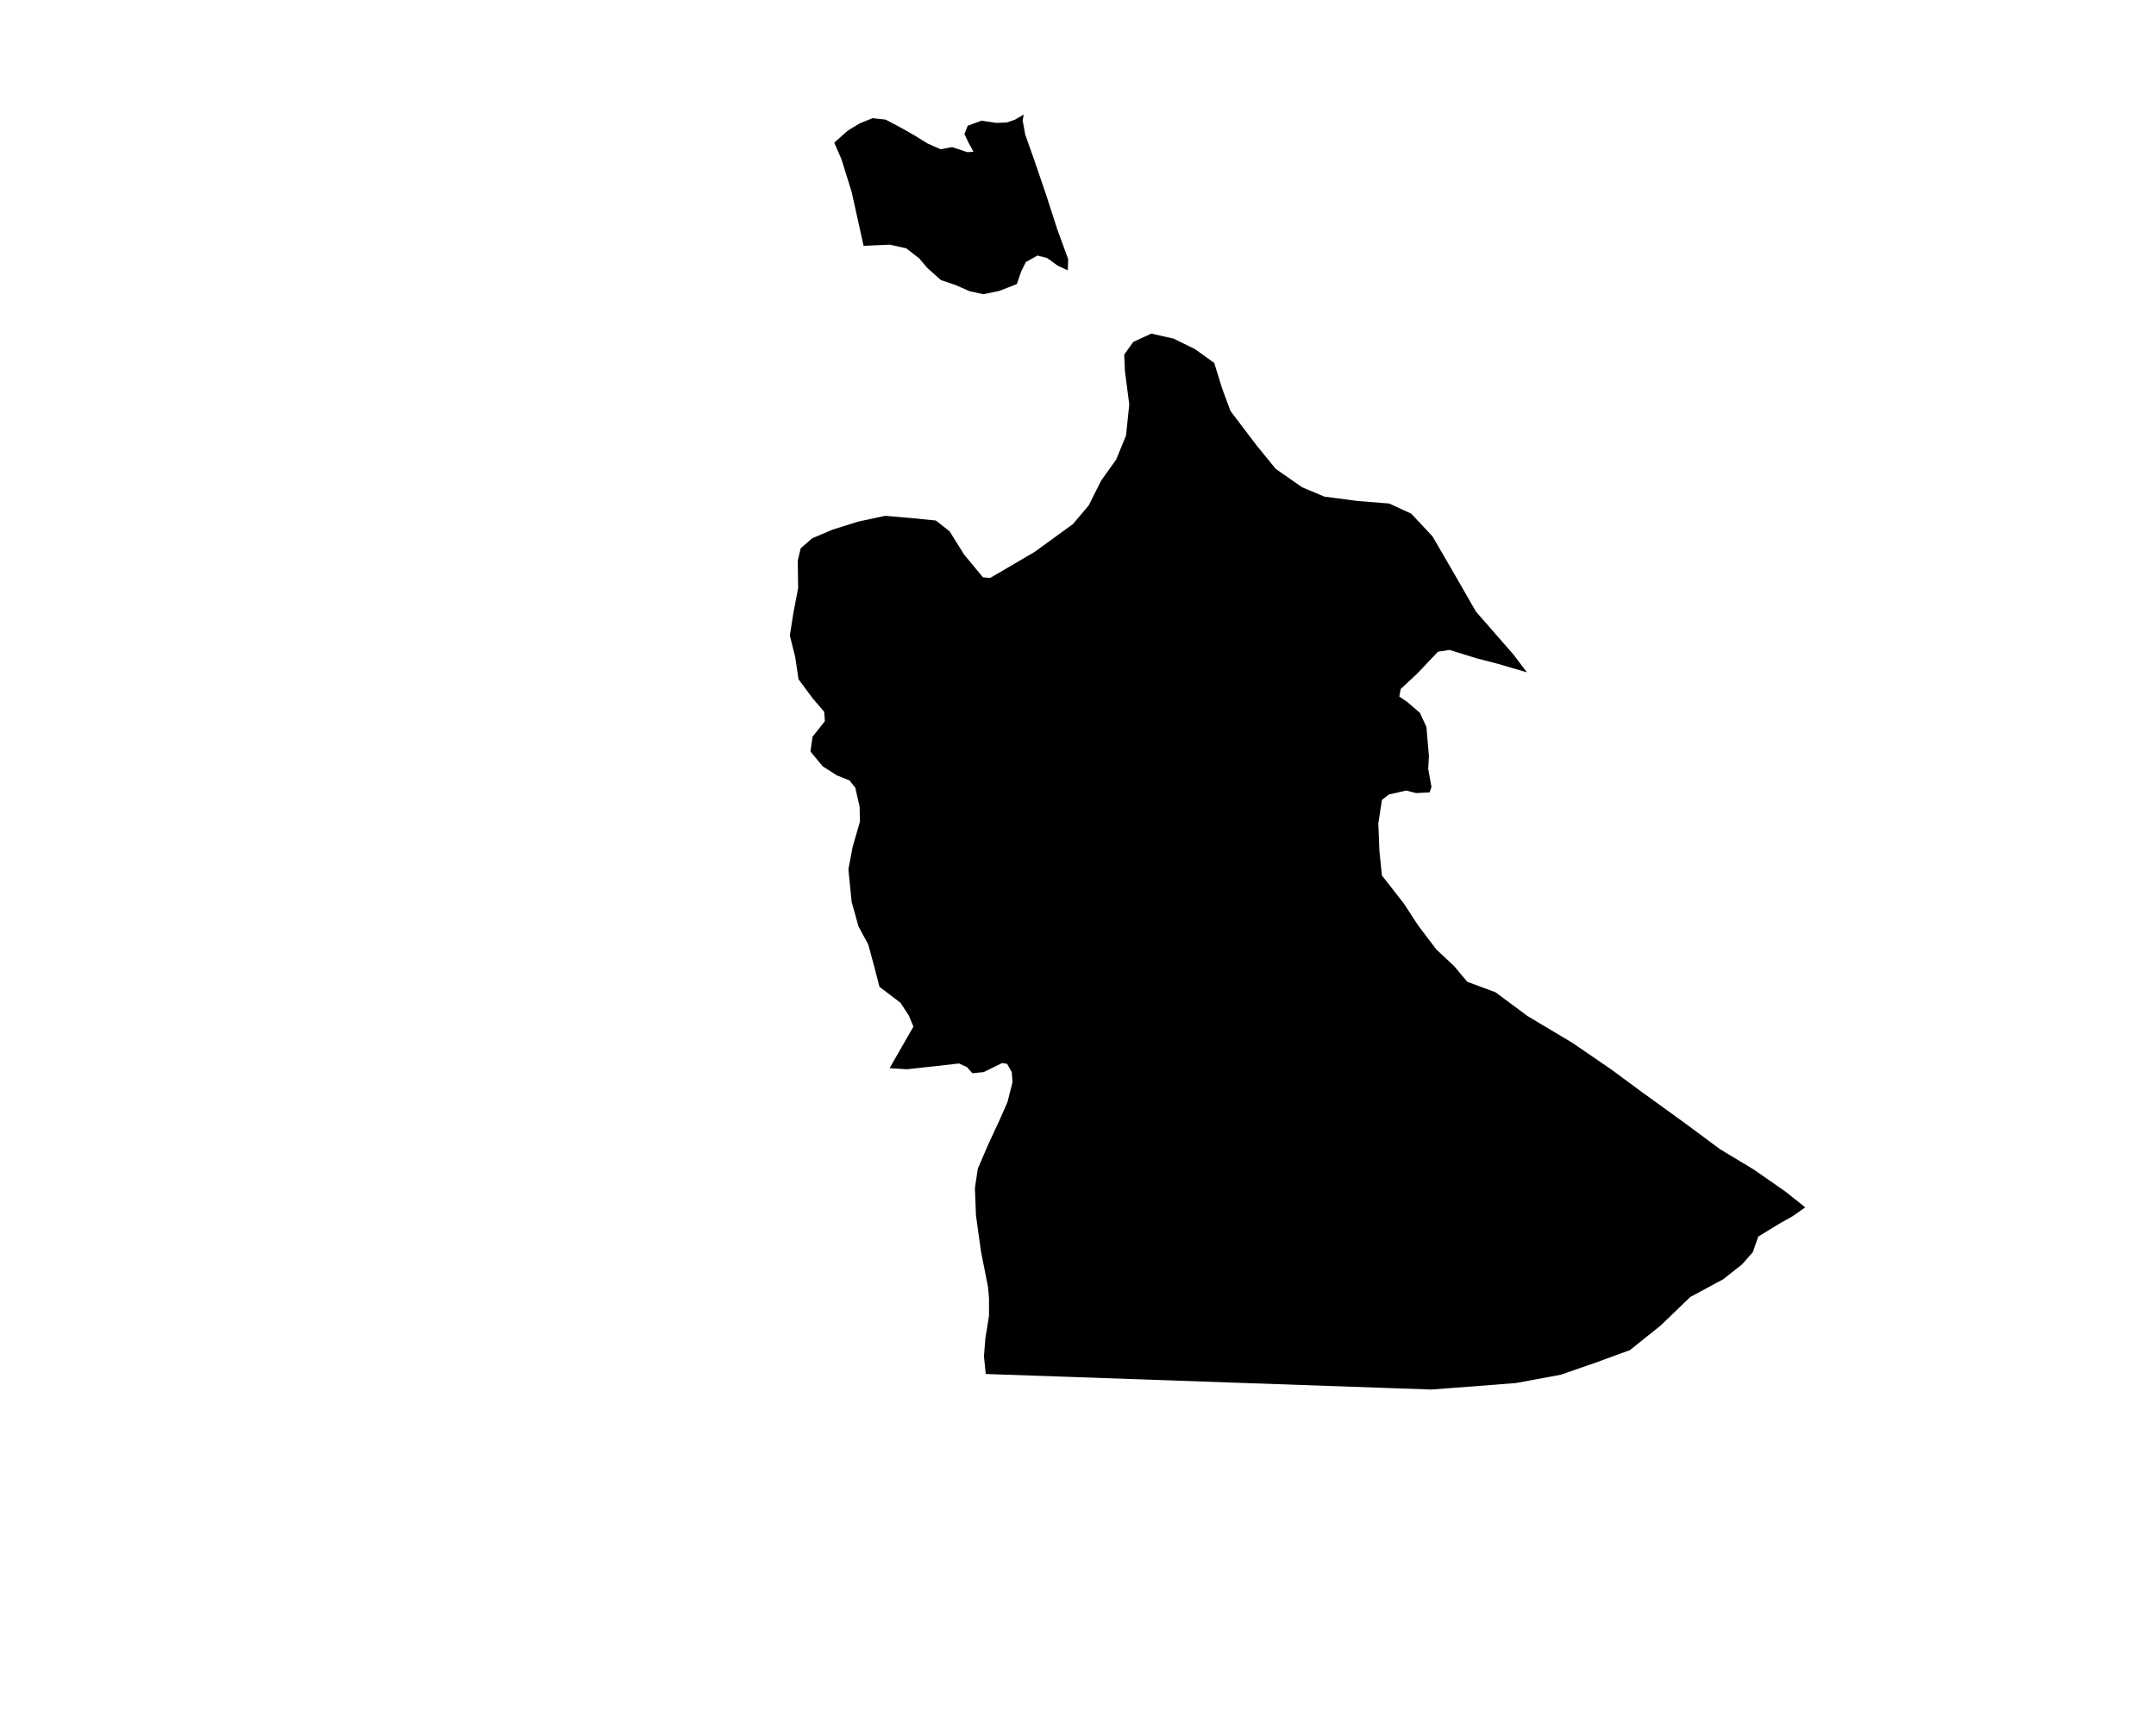 <?xml version="1.0" encoding="UTF-8" standalone="no"?>
<svg
   version="1.2"
   width="800"
   height="642"
   viewBox="0 0 800 642"
   stroke-linecap="round"
   stroke-linejoin="round"
   id="svg59"
   sodipodi:docname="Agurain.svg"
   inkscape:version="1.1.2 (b8e25be833, 2022-02-05)"
   xmlns:inkscape="http://www.inkscape.org/namespaces/inkscape"
   xmlns:sodipodi="http://sodipodi.sourceforge.net/DTD/sodipodi-0.dtd"
   xmlns="http://www.w3.org/2000/svg"
   xmlns:svg="http://www.w3.org/2000/svg">
  <defs
     id="defs63" />
  <sodipodi:namedview
     id="namedview61"
     pagecolor="#ffffff"
     bordercolor="#666666"
     borderopacity="1.0"
     inkscape:pageshadow="2"
     inkscape:pageopacity="0.0"
     inkscape:pagecheckerboard="0"
     showgrid="false"
     inkscape:zoom="1.3146417"
     inkscape:cx="399.72867"
     inkscape:cy="232.00237"
     inkscape:window-width="1848"
     inkscape:window-height="1043"
     inkscape:window-x="72"
     inkscape:window-y="0"
     inkscape:window-maximized="1"
     inkscape:current-layer="svg59" />
  <g
     id="Agurain"
     transform="matrix(13.413,0,0,13.413,-3639.482,-3443.532)">
    <path
       d="m 295.83,271 0.79,0.07 0.61,0.06 0.38,0.3 0.4,0.64 0.52,0.63 0.2,0.02 1.23,-0.72 1.06,-0.77 0.44,-0.52 0.34,-0.68 0.42,-0.59 0.27,-0.66 0.09,-0.86 -0.12,-0.92 -0.02,-0.46 0.25,-0.35 0.5,-0.23 0.62,0.14 0.59,0.29 0.53,0.38 0.22,0.71 0.23,0.62 0.72,0.95 0.53,0.65 0.73,0.51 0.62,0.26 0.92,0.12 0.87,0.07 0.61,0.28 0.59,0.63 0.69,1.19 0.51,0.89 0.49,0.56 0.55,0.63 0.37,0.49 -0.82,-0.24 -0.58,-0.15 -0.74,-0.23 -0.32,0.05 -0.57,0.6 -0.46,0.43 -0.04,0.21 0.22,0.15 0.35,0.3 0.18,0.39 0.07,0.81 -0.02,0.35 0.09,0.5 -0.05,0.15 -0.37,0.02 -0.28,-0.07 -0.48,0.11 -0.19,0.15 -0.1,0.65 0.03,0.76 0.07,0.68 0.61,0.78 0.39,0.6 0.5,0.66 0.5,0.47 0.36,0.43 0.78,0.29 0.89,0.66 1.24,0.74 1.08,0.74 0.84,0.62 1.19,0.86 0.97,0.72 0.93,0.56 0.89,0.62 0.54,0.43 -0.34,0.24 -0.39,0.22 -0.57,0.35 -0.15,0.43 -0.3,0.34 -0.52,0.41 -0.91,0.49 -0.82,0.79 -0.85,0.68 -0.96,0.35 -0.95,0.33 -1.24,0.23 -1.02,0.08 -1.32,0.1 -0.87,-0.03 -11.46,-0.4 -0.05,-0.49 0.04,-0.5 0.1,-0.62 v -0.49 l -0.03,-0.32 -0.19,-0.96 -0.14,-1 -0.03,-0.76 0.08,-0.54 0.28,-0.65 0.32,-0.69 0.22,-0.5 0.14,-0.55 -0.02,-0.28 -0.13,-0.23 -0.14,-0.02 -0.51,0.25 -0.31,0.03 -0.15,-0.17 -0.22,-0.1 -0.61,0.07 -0.83,0.09 -0.48,-0.03 0.43,-0.75 0.23,-0.4 -0.13,-0.31 -0.23,-0.35 -0.58,-0.44 -0.15,-0.58 -0.16,-0.59 -0.27,-0.5 -0.19,-0.68 -0.09,-0.9 0.12,-0.63 0.2,-0.69 -0.01,-0.42 -0.12,-0.52 -0.16,-0.2 -0.35,-0.14 -0.39,-0.25 -0.34,-0.41 0.06,-0.41 0.34,-0.43 -0.02,-0.26 -0.31,-0.36 -0.4,-0.54 -0.09,-0.61 -0.15,-0.6 0.1,-0.63 0.13,-0.68 -0.01,-0.76 0.08,-0.34 0.32,-0.28 0.57,-0.24 0.7,-0.22 z m 3.87,-10.56 v 0.01 l 0.21,0.59 0.35,1.02 0.33,1.02 0.3,0.82 -0.01,0.31 -0.28,-0.13 -0.29,-0.21 -0.27,-0.07 -0.32,0.18 -0.13,0.26 -0.12,0.35 -0.49,0.19 -0.44,0.09 -0.36,-0.08 h -0.01 l -0.41,-0.18 -0.39,-0.13 -0.38,-0.34 -0.22,-0.26 -0.36,-0.28 -0.45,-0.1 -0.71,0.03 h -0.02 l -0.33,-1.49 -0.28,-0.9 -0.2,-0.46 0.05,-0.05 0.33,-0.29 0.33,-0.2 0.35,-0.14 0.36,0.04 0.38,0.2 0.39,0.22 0.39,0.24 0.36,0.16 0.32,-0.06 0.42,0.14 0.17,-0.01 -0.14,-0.26 -0.11,-0.23 0.09,-0.23 0.38,-0.14 0.41,0.06 0.29,-0.01 0.23,-0.08 0.24,-0.14 -0.02,0.11 -0.01,0.05 z"
       id="path56" />
  </g>
</svg>
